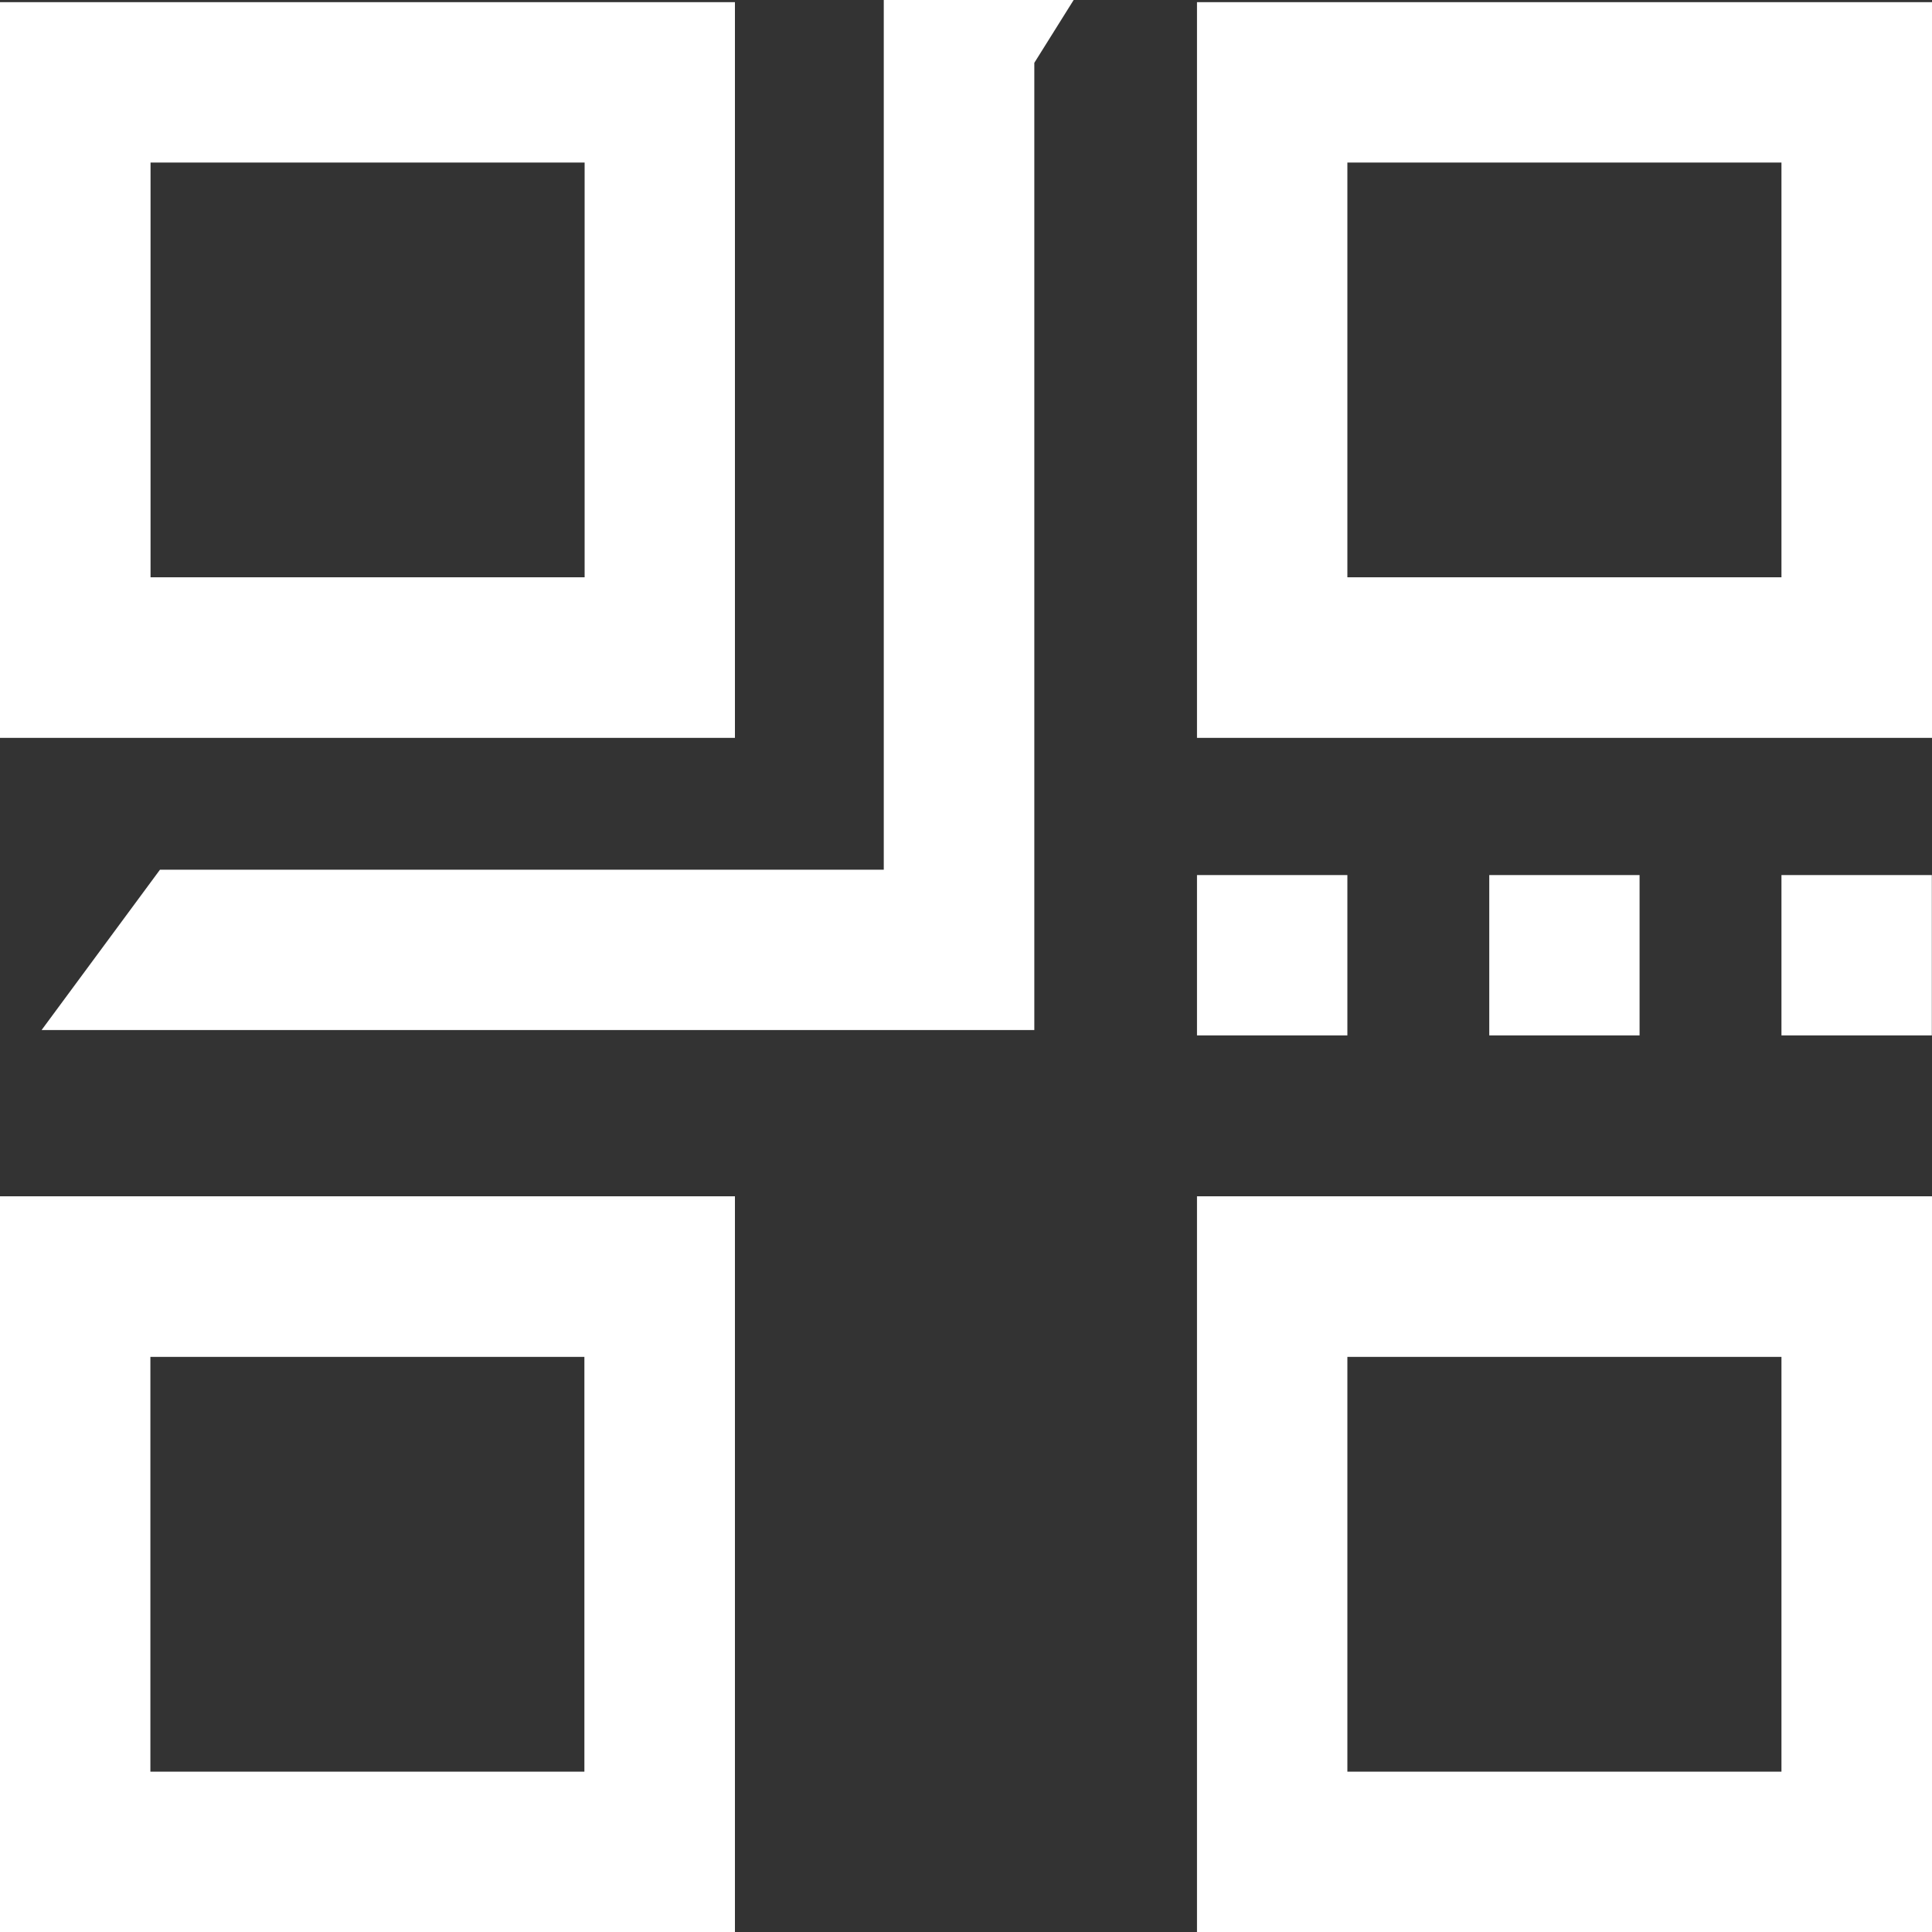 <svg width="25" height="25" viewBox="0 0 25 25" fill="none" xmlns="http://www.w3.org/2000/svg">
<rect x="0" y="0" width="25" height="25" fill="#333333" stroke="none"/>
<g clip-path="url(#clip0_1272_4306)">
<path fill-rule="evenodd" clip-rule="evenodd" d="M12.41 0H13.384H13.893L13.384 0.813V6.257V13.329H2.655H0.538L2.07 11.254H2.655H5.266H11.436V2.106V2.075V0H11.438H12.41ZM0 0.028H9.51V9.548H0V0.028ZM1.948 7.47H7.565V2.103H1.948V7.47ZM15.489 9.548V0.028H25V9.548H15.489ZM17.435 7.47H23.052V2.103H17.435V7.47ZM0 25H9.51V15.48H0V25ZM1.946 17.558H7.562V22.925H1.946V17.558ZM25 25H15.489V15.48H25V25ZM23.052 17.558H17.435V22.925H23.052V17.558ZM17.435 11.323H15.489V13.398H17.435V11.323ZM19.271 11.323H21.216V13.398H19.271V11.323ZM24.998 11.323H23.052V13.398H24.998V11.323Z" fill="white"/>
</g>
<defs>
<clipPath id="clip0_1272_4306">
<rect width="25" height="25" fill="white"/>
</clipPath>
</defs>
</svg>
